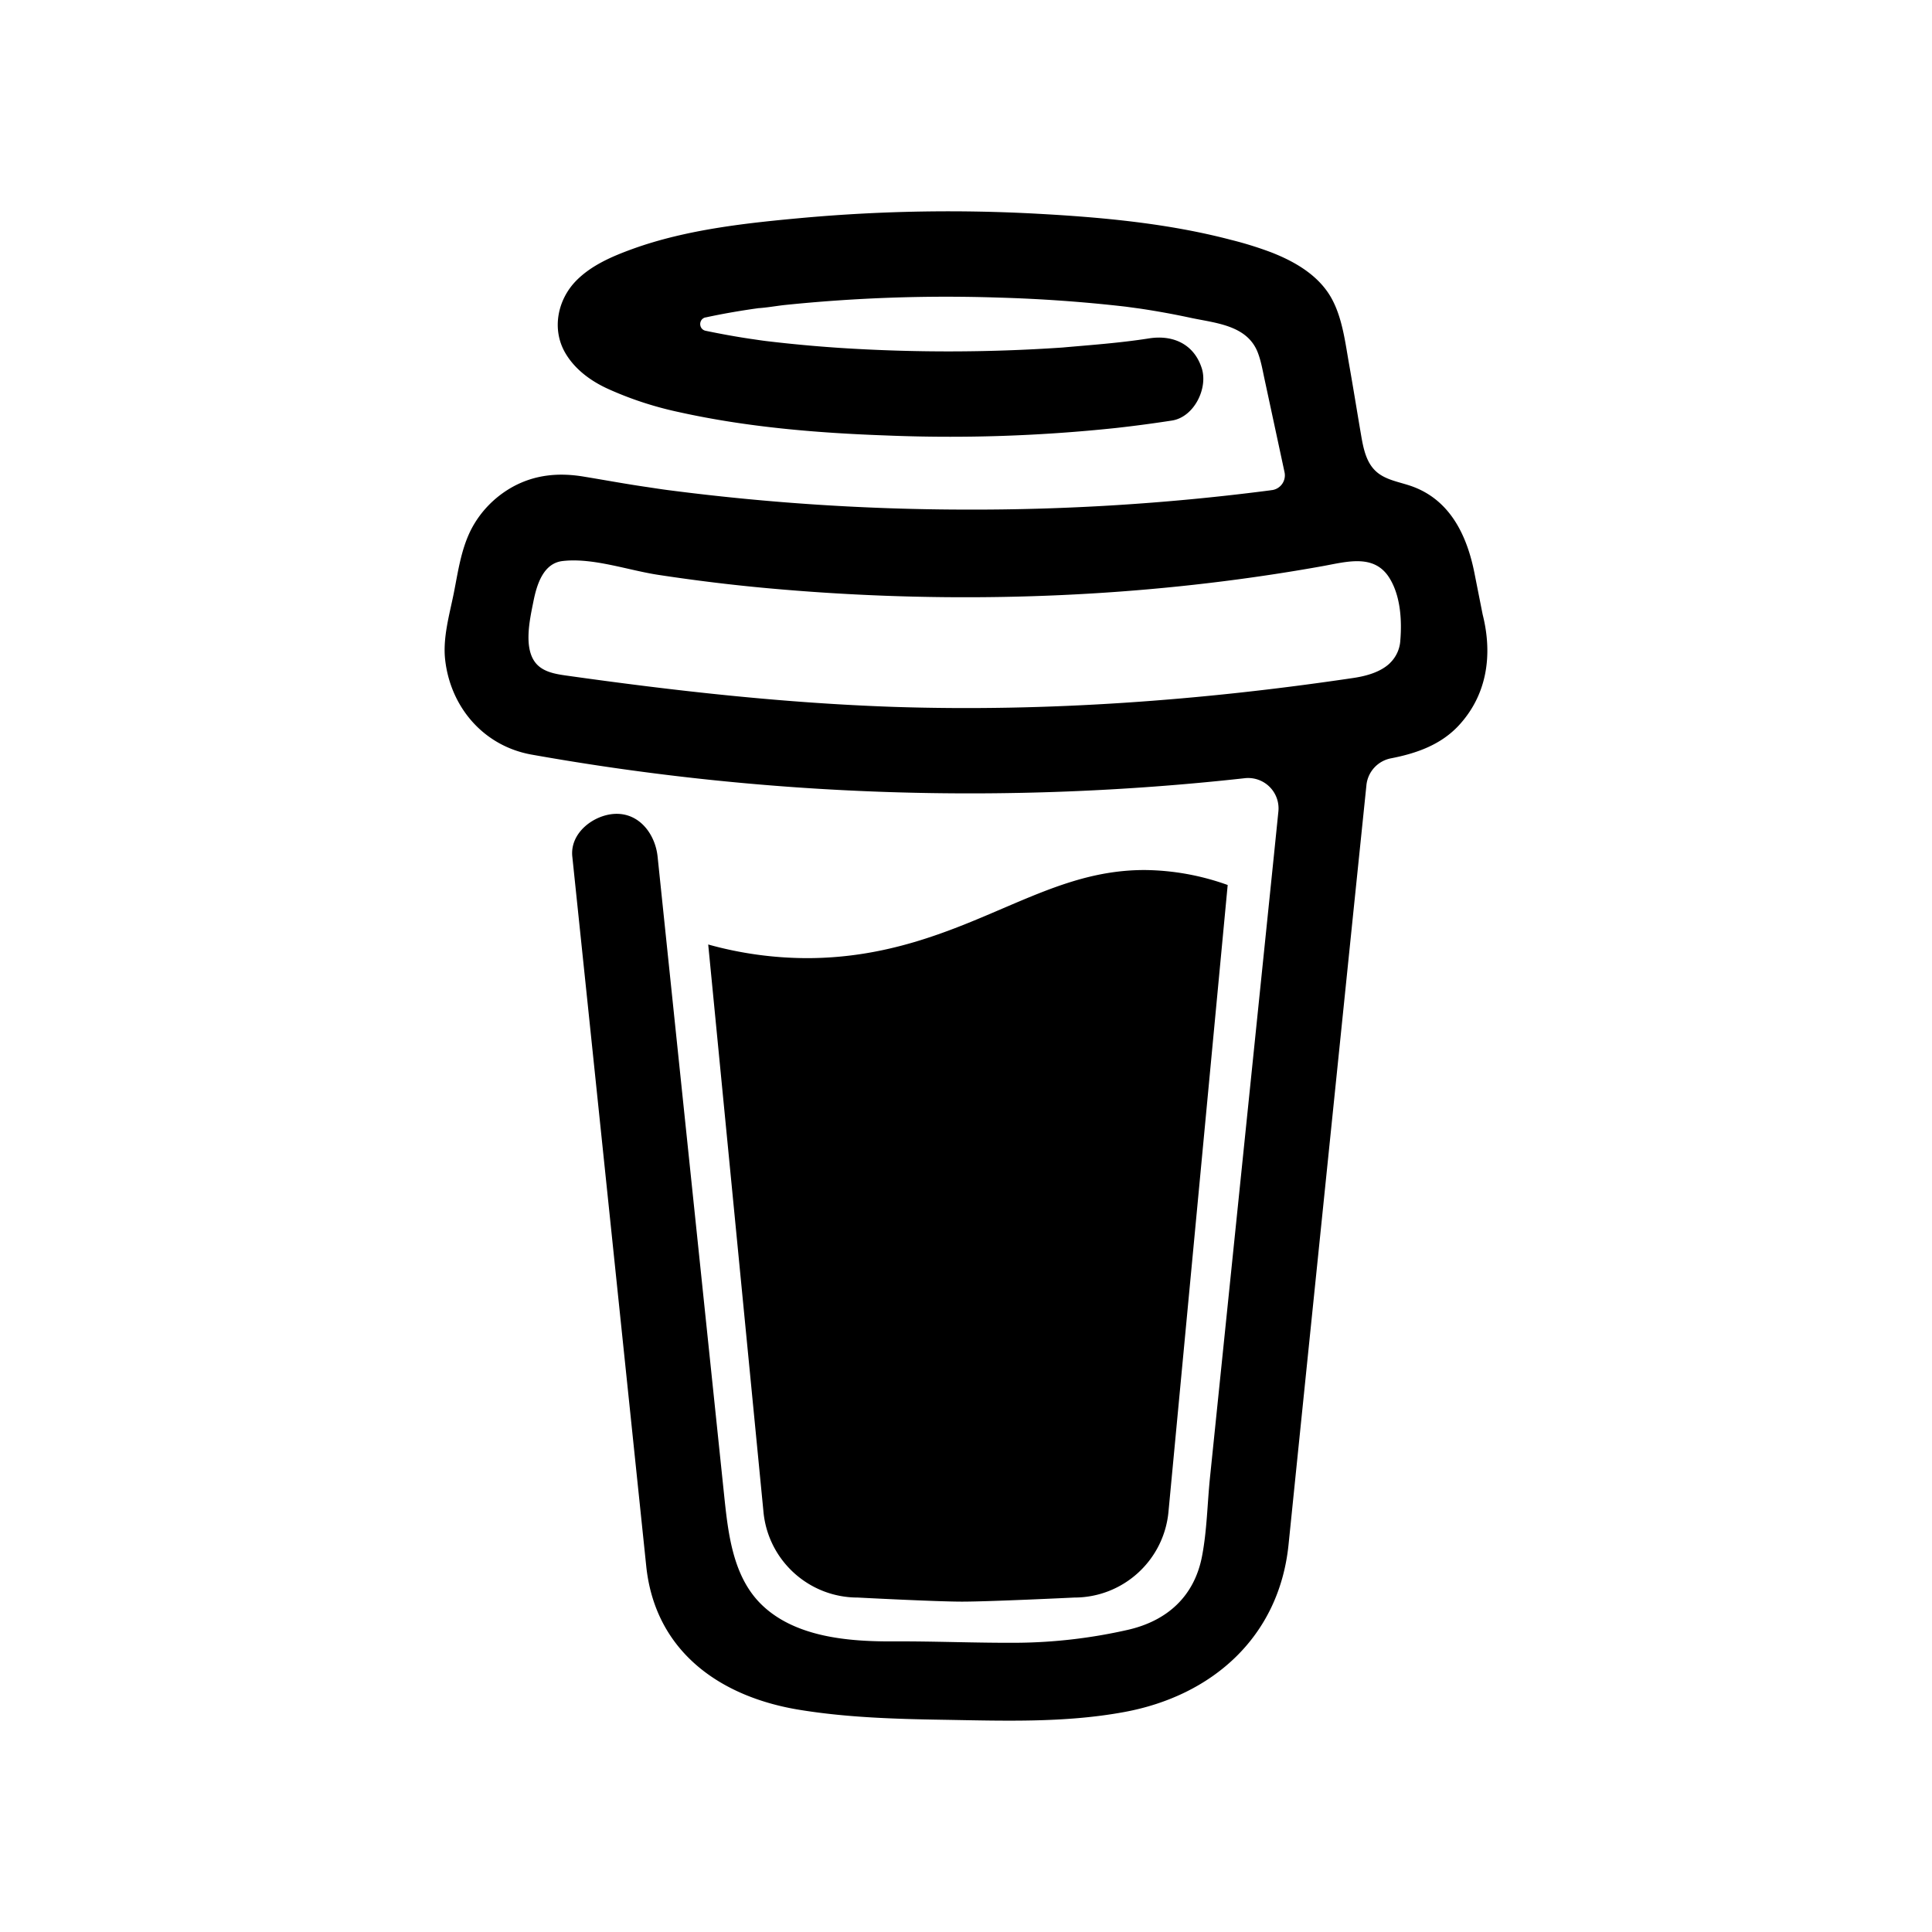 <svg xmlns="http://www.w3.org/2000/svg" width="100%" height="100%" viewBox="0 0 30.72 30.72"><path d="M23.576 9.775l-0.132-0.666c-0.119-0.598-0.388-1.163-1.001-1.379-0.197-0.069-0.42-0.098-0.57-0.241-0.152-0.143-0.196-0.366-0.231-0.572-0.065-0.378-0.125-0.756-0.192-1.133-0.057-0.325-0.102-0.69-0.25-0.987-0.195-0.4-0.597-0.634-0.996-0.788a5.723 5.723 0 0 0-0.626-0.194c-1-0.263-2.05-0.36-3.077-0.416a25.834 25.834 0 0 0-3.7 0.062c-0.915 0.083-1.88 0.184-2.75 0.5-0.318 0.116-0.646 0.256-0.888 0.501-0.297 0.302-0.393 0.77-0.177 1.146 0.154 0.267 0.415 0.456 0.692 0.58 0.36 0.162 0.737 0.284 1.123 0.366 1.075 0.238 2.189 0.331 3.287 0.37 1.218 0.05 2.437 0.01 3.65-0.118 0.299-0.033 0.598-0.073 0.896-0.119 0.352-0.054 0.578-0.513 0.474-0.834-0.124-0.383-0.457-0.531-0.834-0.473-0.466 0.074-0.96 0.108-1.382 0.146-1.177 0.08-2.358 0.082-3.536 0.006a22.228 22.228 0 0 1-1.157-0.107c-0.086-0.01-0.18-0.025-0.258-0.036-0.243-0.036-0.484-0.08-0.724-0.13-0.111-0.027-0.111-0.185 0-0.212h0.005c0.277-0.06 0.557-0.108 0.838-0.147h0.002c0.131-0.009 0.263-0.032 0.394-0.048a25.076 25.076 0 0 1 3.426-0.12c0.674 0.019 1.347 0.067 2.017 0.144l0.228 0.031c0.267 0.04 0.533 0.088 0.798 0.145 0.392 0.085 0.895 0.113 1.07 0.542 0.055 0.137 0.08 0.288 0.111 0.431l0.319 1.484a0.237 0.237 0 0 1-0.199 0.284h-0.003c-0.037 0.006-0.075 0.01-0.112 0.015a36.704 36.704 0 0 1-4.743 0.295 37.059 37.059 0 0 1-4.699-0.304c-0.14-0.017-0.293-0.042-0.417-0.06-0.326-0.048-0.649-0.108-0.973-0.161-0.393-0.065-0.768-0.032-1.123 0.161-0.29 0.16-0.527 0.404-0.675 0.701-0.154 0.316-0.199 0.66-0.267 1-0.069 0.34-0.176 0.707-0.135 1.056 0.087 0.753 0.613 1.365 1.37 1.502a39.69 39.69 0 0 0 11.343 0.376 0.483 0.483 0 0 1 0.535 0.53l-0.071 0.697-1.018 9.907c-0.041 0.41-0.047 0.832-0.125 1.237-0.122 0.637-0.553 1.028-1.182 1.171-0.577 0.131-1.165 0.2-1.756 0.205-0.656 0.004-1.31-0.025-1.966-0.022-0.699 0.004-1.556-0.06-2.095-0.58-0.475-0.458-0.54-1.174-0.605-1.793l-0.731-7.013-0.322-3.094c-0.037-0.351-0.286-0.695-0.678-0.678-0.336 0.015-0.718 0.3-0.678 0.679l0.228 2.185 0.949 9.112c0.147 1.344 1.174 2.068 2.446 2.272 0.742 0.12 1.503 0.144 2.257 0.156 0.966 0.016 1.942 0.053 2.892-0.122 1.408-0.258 2.465-1.198 2.616-2.657 0.34-3.332 0.683-6.663 1.024-9.995l0.215-2.087a0.484 0.484 0 0 1 0.39-0.426c0.402-0.078 0.787-0.212 1.074-0.518 0.455-0.488 0.546-1.124 0.385-1.766z m-1.478 0.772c-0.145 0.137-0.363 0.201-0.578 0.233-2.416 0.359-4.866 0.54-7.308 0.46-1.748-0.06-3.477-0.254-5.207-0.498-0.17-0.024-0.353-0.055-0.47-0.18-0.22-0.236-0.111-0.71-0.054-0.995 0.052-0.26 0.152-0.609 0.463-0.646 0.484-0.057 1.046 0.148 1.526 0.22 0.577 0.088 1.156 0.159 1.737 0.212 2.48 0.226 5.002 0.19 7.472-0.14 0.45-0.06 0.899-0.13 1.345-0.21 0.399-0.072 0.84-0.206 1.08 0.206 0.166 0.281 0.188 0.657 0.162 0.974a0.544 0.544 0 0 1-0.169 0.364z m-6.159 3.9c-0.862 0.37-1.84 0.788-3.109 0.788a5.884 5.884 0 0 1-1.569-0.217l0.877 9.004c0.065 0.78 0.717 1.38 1.5 1.38 0 0 1.243 0.065 1.658 0.065 0.447 0 1.786-0.065 1.786-0.065 0.783 0 1.434-0.6 1.499-1.38l0.94-9.95a3.996 3.996 0 0 0-1.322-0.238c-0.826 0-1.491 0.284-2.26 0.613z" /></svg>